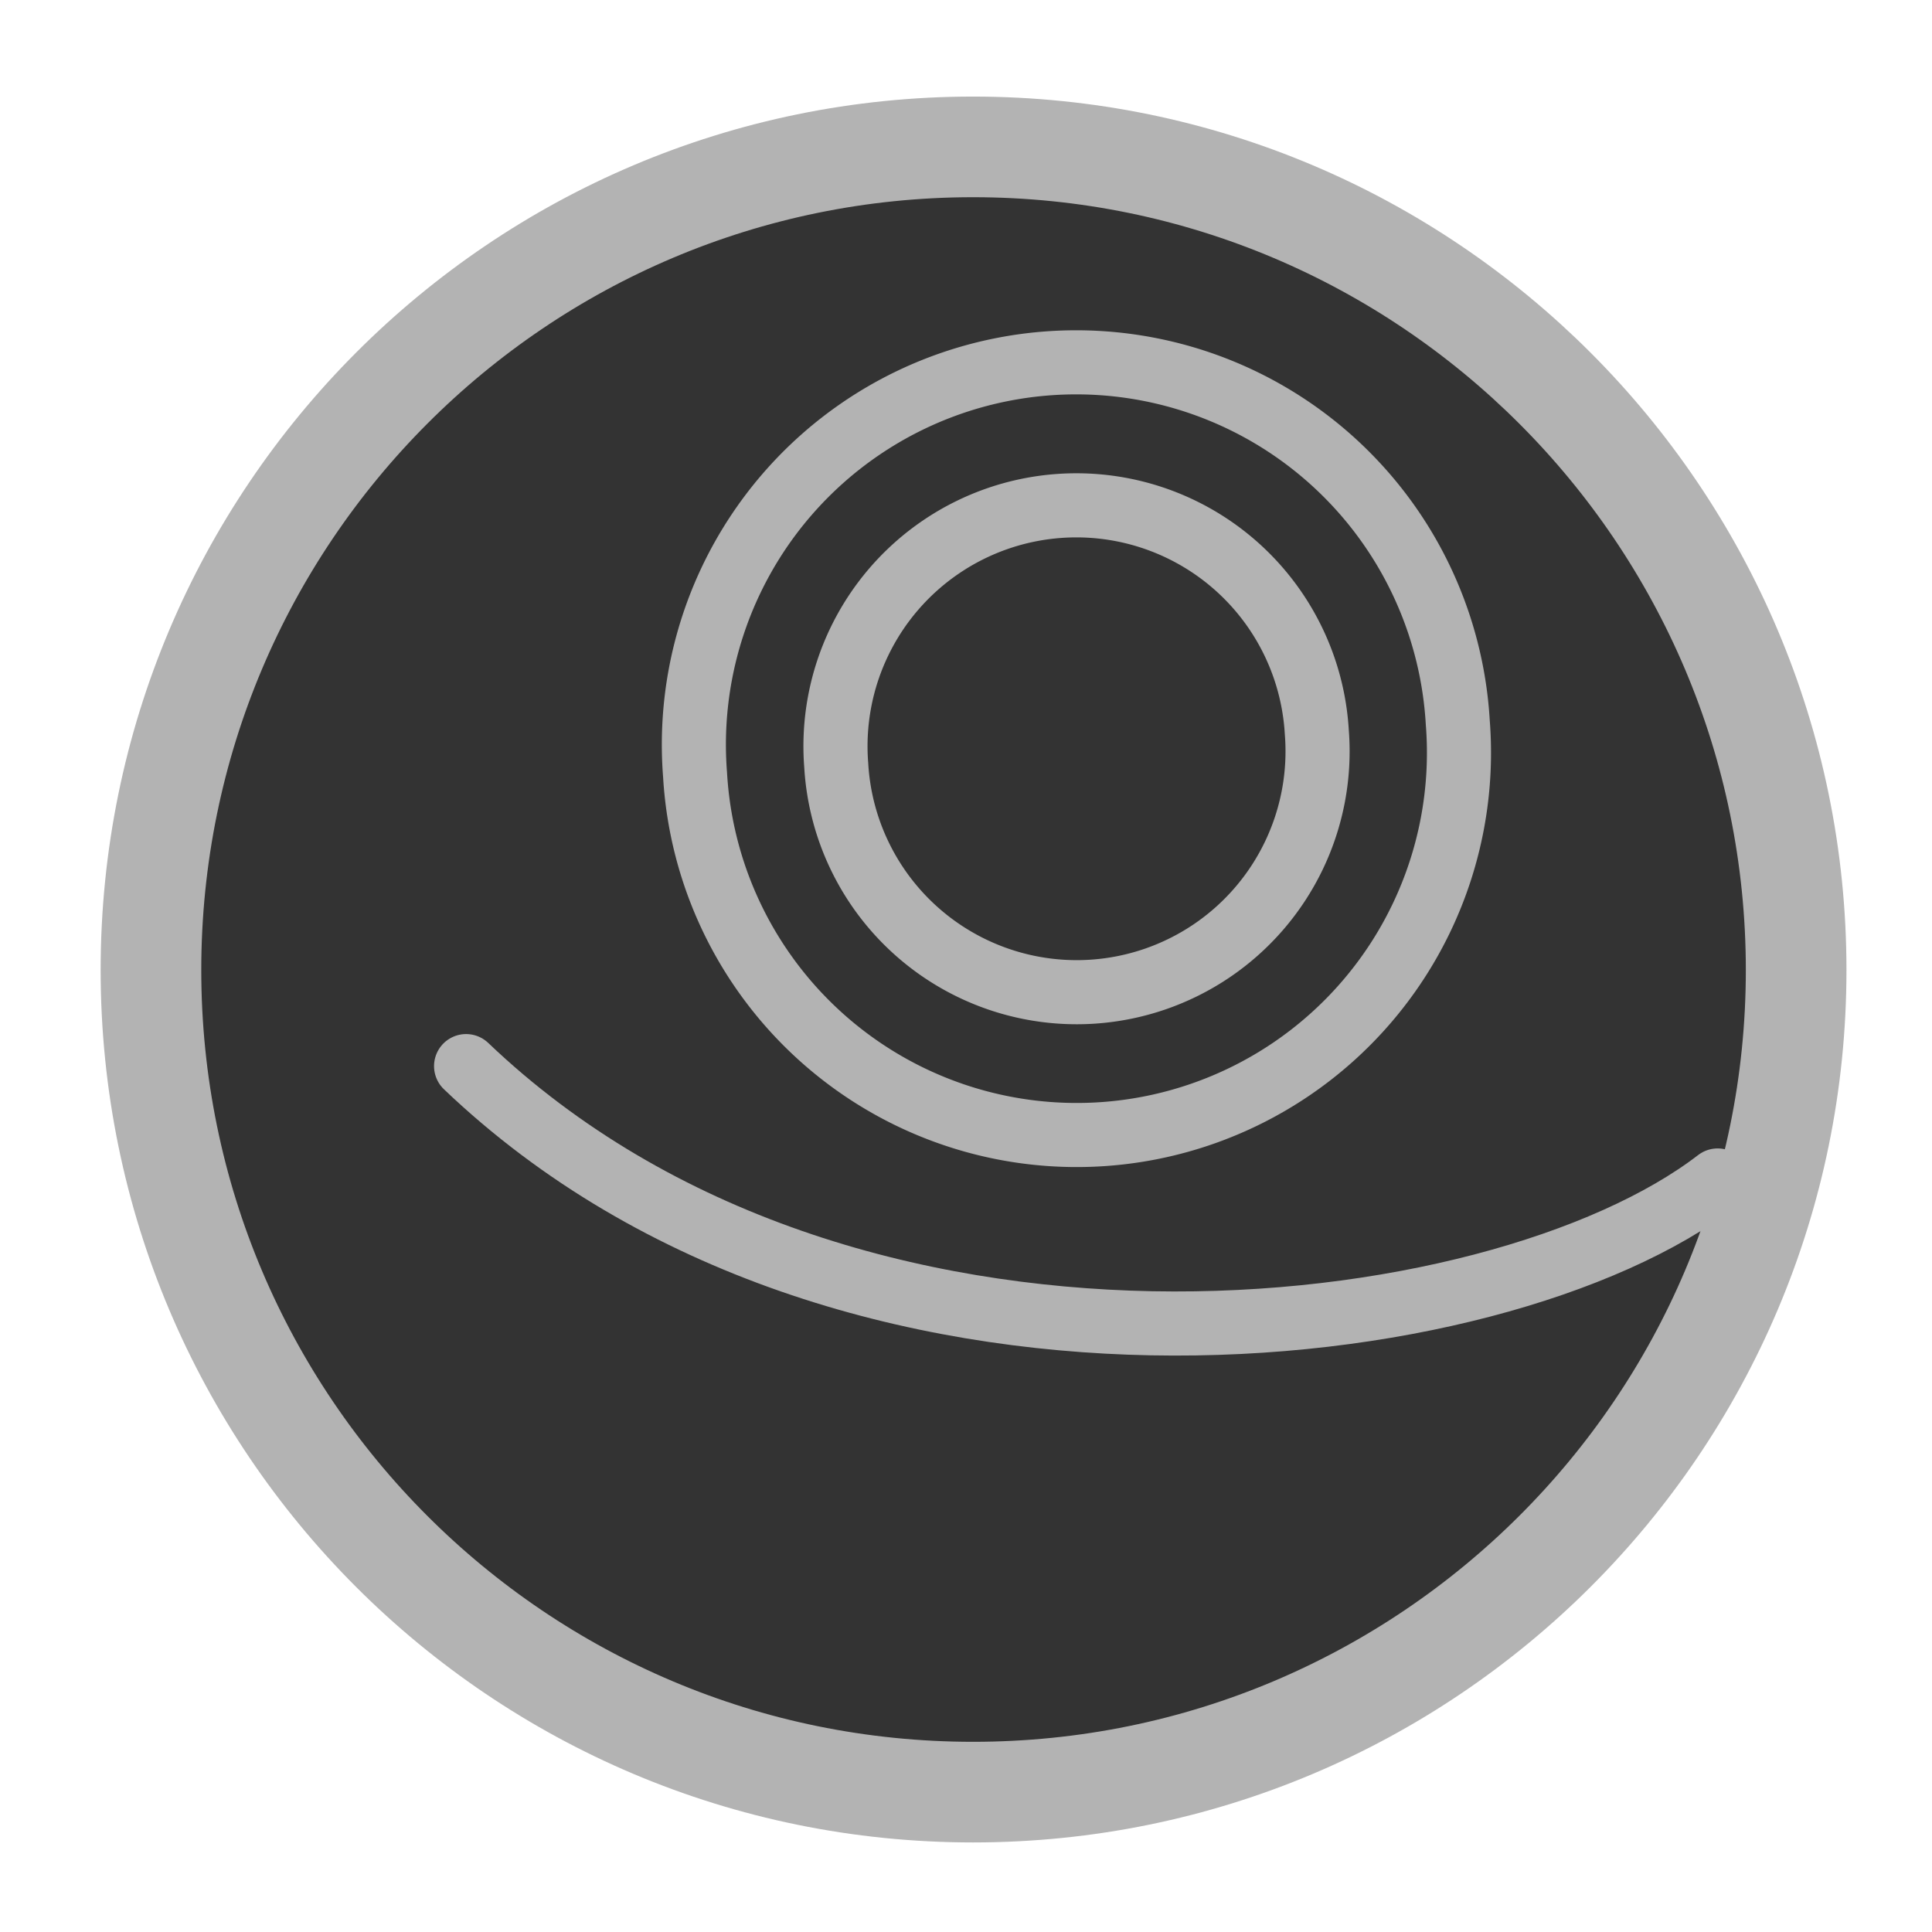 <?xml version="1.0" encoding="UTF-8" standalone="no"?>
<!DOCTYPE svg PUBLIC "-//W3C//DTD SVG 20010904//EN"
"http://www.w3.org/TR/2001/REC-SVG-20010904/DTD/svg10.dtd">
<svg xmlns='http://www.w3.org/2000/svg' xmlns:sodipodi='http://sodipodi.sourceforge.net/DTD/sodipodi-0.dtd' xmlns:xlink='http://www.w3.org/1999/xlink' xmlns:inkscape='http://www.inkscape.org/namespaces/inkscape' sodipodi:docname='kroete.svg' height='60' sodipodi:version='0.32' width='60' _SVGFile__filename='scalable/actions/kroete.svg' version='1.0' y='0' x='0' inkscape:version='0.38.1' id='svg1' sodipodi:docbase='/home/danny/flat/scalable/actions'>
  <sodipodi:namedview bordercolor='#666666' inkscape:pageshadow='2' inkscape:window-y='0' pagecolor='#ffffff' inkscape:window-height='693' inkscape:zoom='4.9119411' inkscape:window-x='0' borderopacity='1.0' inkscape:cx='40.801752' inkscape:cy='28.389771' inkscape:window-width='1016' inkscape:pageopacity='0.0' id='base'/>
  <defs id='defs3'/>
  <path style='font-size:12;fill:#333333;fill-opacity:1;fill-rule:evenodd;stroke:#b3b3b3;stroke-width:3.125;stroke-linejoin:round;stroke-linecap:round;stroke-opacity:1;stroke-dasharray:none;' d='M 30.219 4.562 C 16.114 4.563 4.688 16.02 4.688 30.125 C 4.688 44.23 16.114 55.656 30.219 55.656 C 44.324 55.656 55.781 44.23 55.781 30.125 C 55.781 16.02 44.324 4.562 30.219 4.562 z ' sodipodi:stroke-cmyk='(0.0000000 0.0000000 0.0000000 0.30000001)' id='path842'/>
  <path sodipodi:rx='8.7796249' sodipodi:ry='8.7796249' style='fill:none;fill-opacity:0.75;fill-rule:evenodd;stroke:#b3b3b3;stroke-width:1.472;stroke-dasharray:none;stroke-linecap:round;stroke-linejoin:round;stroke-opacity:1;' sodipodi:type='arc' d='M 47.588 26.79 A 8.78 8.78 0 1 0 30.029,26.79 A 8.78 8.78 0 1 0 47.588 26.79 z' transform='matrix(1.349,-9.214594e-2,9.214594e-2,1.349,-21.392,-9.313)' sodipodi:cy='26.790115' sodipodi:cx='38.808487' sodipodi:stroke-cmyk='(0.0000000 0.0000000 0.0000000 0.30000001)' id='path827'/>
  <path sodipodi:nodetypes='cc' style='fill:none;fill-opacity:0.75;fill-rule:evenodd;stroke:#b3b3b3;stroke-width:1.991;stroke-linecap:round;stroke-linejoin:round;stroke-opacity:1;' d='M 14.475,33.109 C 26.281,44.373 46.463,41.959 53.343,36.661' sodipodi:stroke-cmyk='(0.0000000 0.0000000 0.0000000 0.30000001)' id='path828'/>
  <path sodipodi:rx='8.7796249' sodipodi:ry='8.7796249' style='fill:none;fill-opacity:0.75;fill-rule:evenodd;stroke:#b3b3b3;stroke-width:2.337;stroke-dasharray:none;stroke-linecap:round;stroke-linejoin:round;stroke-opacity:1;' sodipodi:type='arc' d='M 47.588 26.79 A 8.78 8.78 0 1 0 30.029,26.79 A 8.78 8.78 0 1 0 47.588 26.79 z' transform='matrix(0.85,-5.805200e-2,5.805200e-2,0.85,-1.11,2.735)' sodipodi:cy='26.790115' sodipodi:cx='38.808487' sodipodi:stroke-cmyk='(0.0000000 0.0000000 0.0000000 0.30000001)' id='path829'/>

</svg>